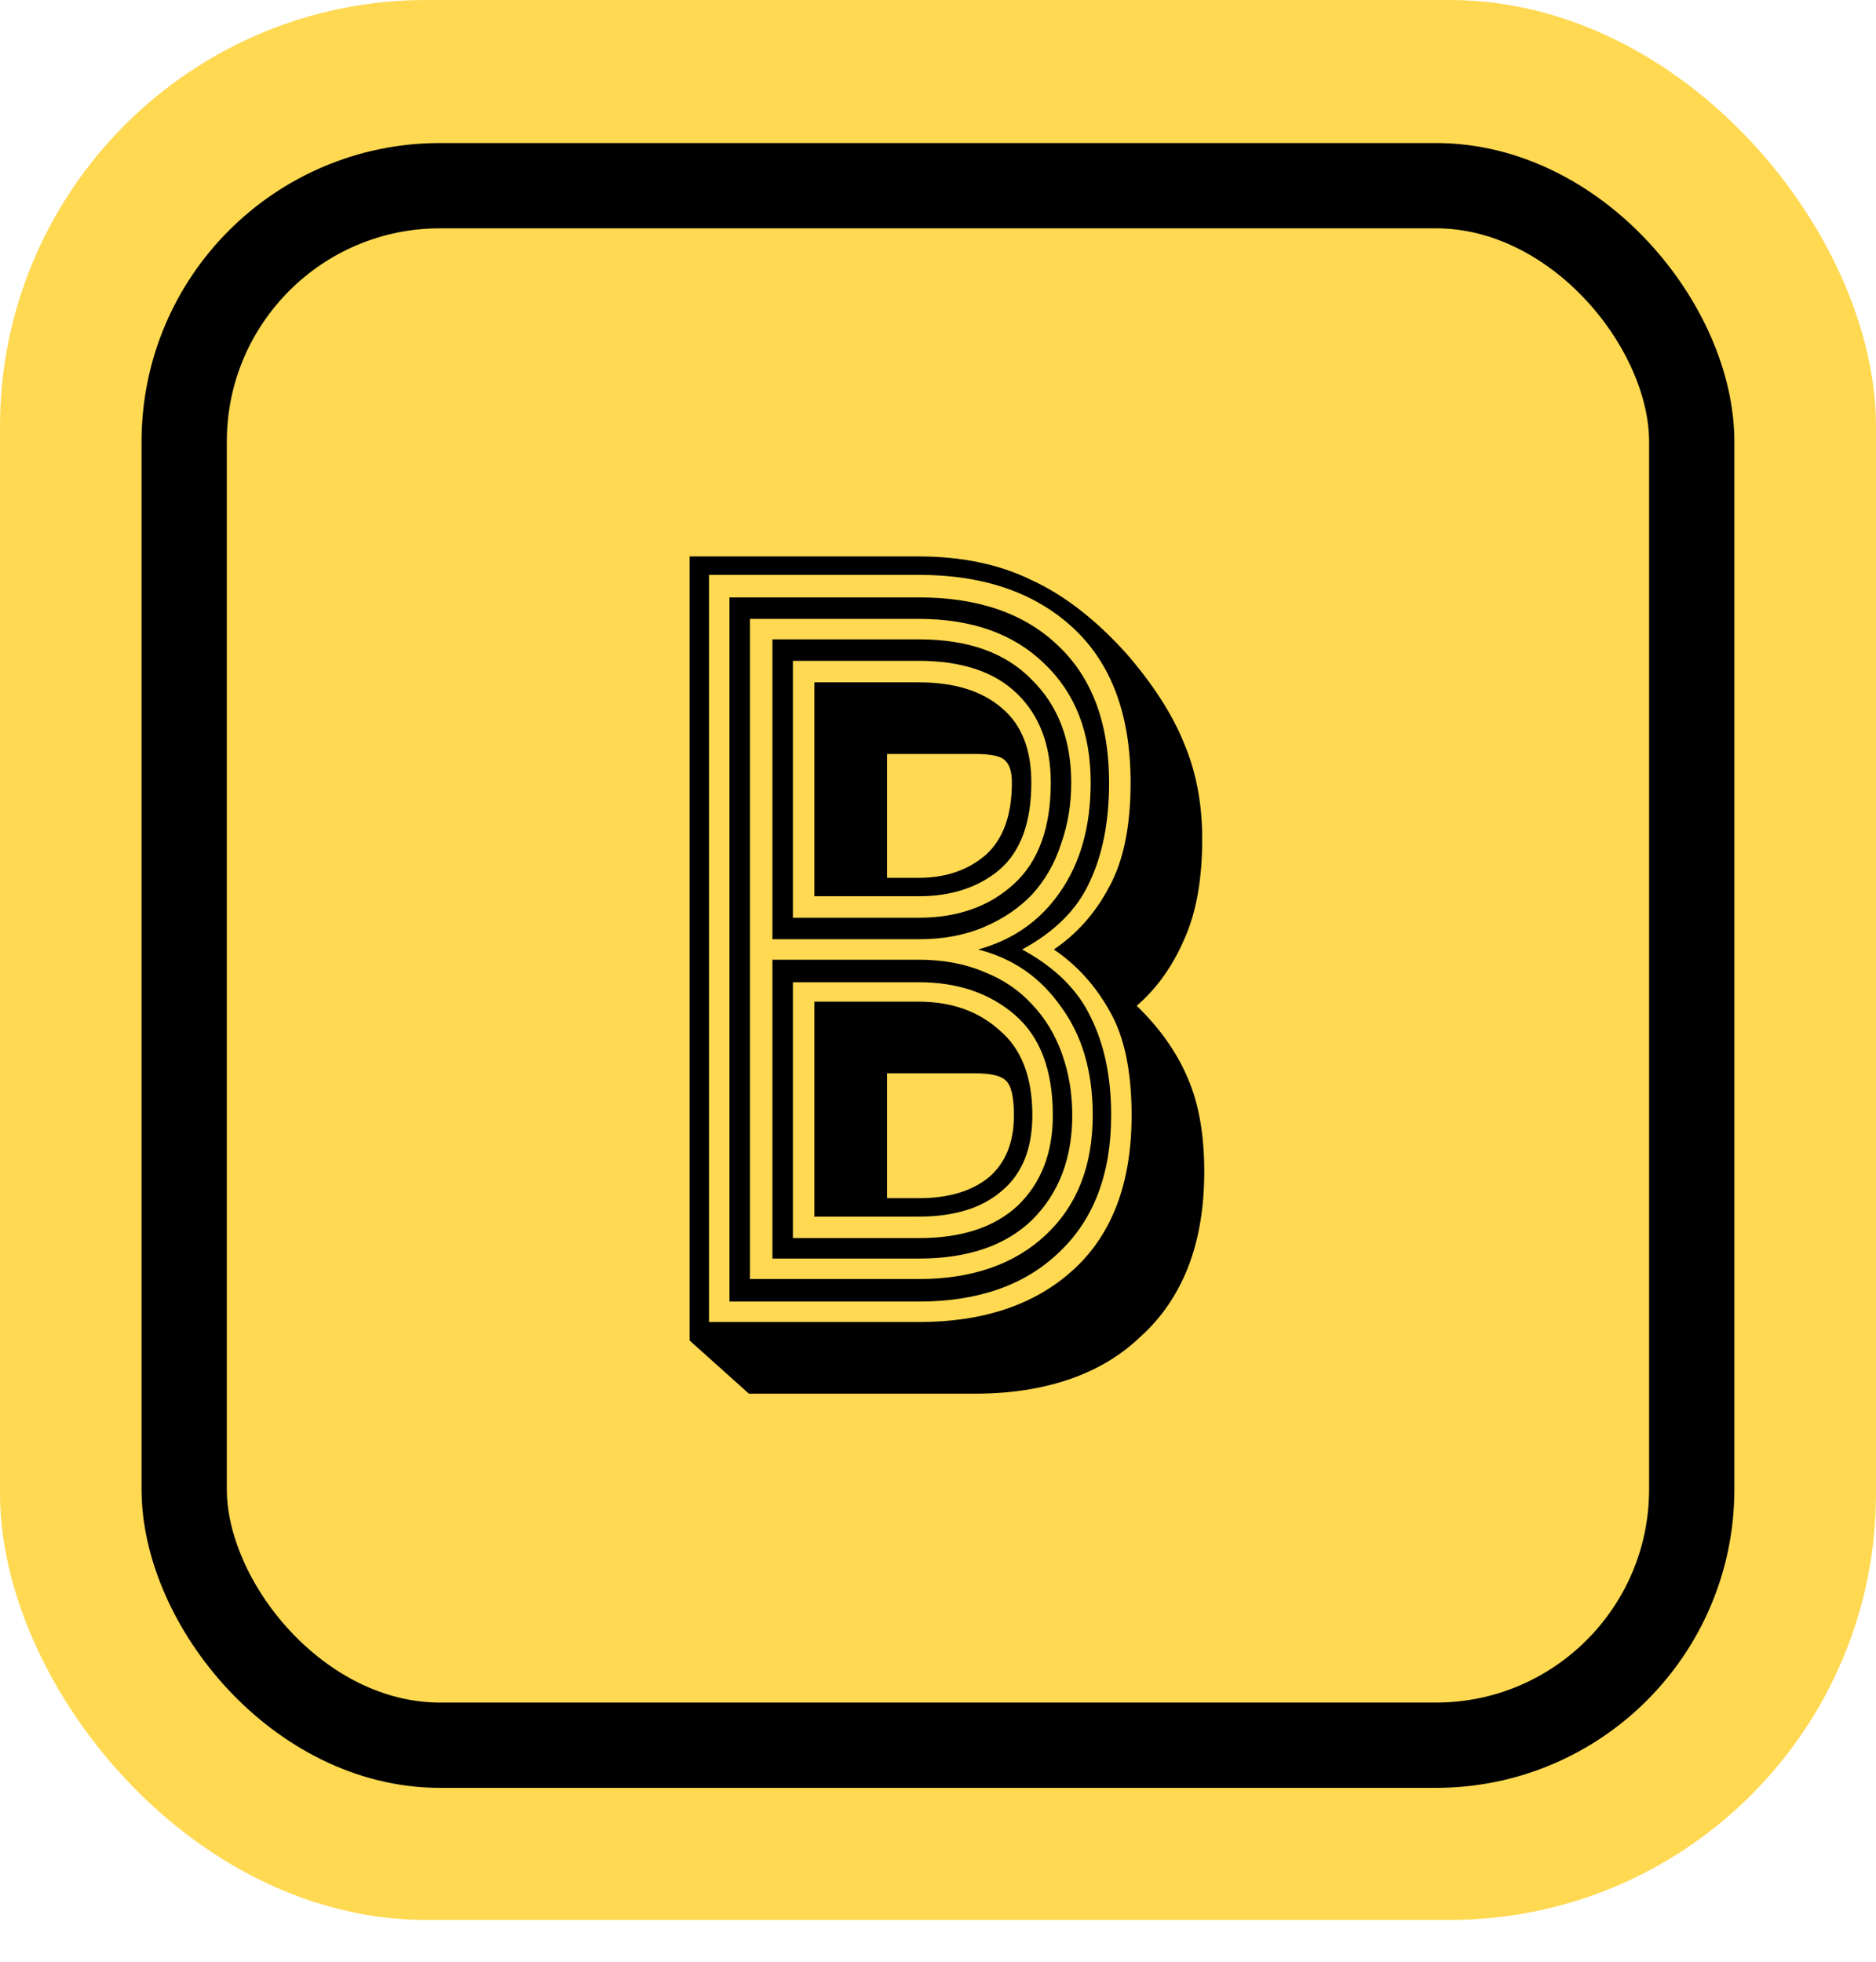 <svg width="44" height="46" viewBox="0 0 44 46" fill="none" xmlns="http://www.w3.org/2000/svg">
<rect width="44" height="45.02" rx="10" fill="#FFD952"/>
<rect x="1" y="1" width="35.358" height="36.569" rx="6" transform="translate(3.32 3.354)" stroke="black" stroke-width="2"/>
<path d="M8.173 24.432V6.048H13.549C14.557 6.048 15.437 6.232 16.189 6.6C16.957 6.952 17.701 7.528 18.421 8.328C19.045 9.048 19.493 9.744 19.765 10.416C20.053 11.088 20.197 11.84 20.197 12.672C20.197 13.632 20.053 14.424 19.765 15.048C19.493 15.672 19.125 16.184 18.661 16.584C19.205 17.112 19.605 17.68 19.861 18.288C20.117 18.88 20.245 19.608 20.245 20.472C20.245 21.32 20.117 22.072 19.861 22.728C19.605 23.368 19.237 23.904 18.757 24.336C18.293 24.784 17.733 25.12 17.077 25.344C16.421 25.568 15.685 25.68 14.869 25.68H9.565L8.173 24.432ZM12.805 21.096H13.549C14.237 21.096 14.781 20.936 15.181 20.616C15.581 20.28 15.781 19.792 15.781 19.152C15.781 18.72 15.717 18.448 15.589 18.336C15.477 18.224 15.237 18.168 14.869 18.168H12.805V21.096ZM12.805 13.584H13.549C14.173 13.584 14.693 13.408 15.109 13.056C15.525 12.688 15.733 12.12 15.733 11.352C15.733 11.096 15.677 10.92 15.565 10.824C15.469 10.728 15.237 10.68 14.869 10.68H12.805V13.584ZM11.101 14.016V9H13.549C14.381 9 15.029 9.2 15.493 9.6C15.957 9.984 16.189 10.568 16.189 11.352C16.189 12.28 15.941 12.96 15.445 13.392C14.949 13.808 14.317 14.016 13.549 14.016H11.101ZM11.101 21.528V16.488H13.549C14.317 16.488 14.949 16.712 15.445 17.16C15.957 17.592 16.213 18.256 16.213 19.152C16.213 19.936 15.973 20.528 15.493 20.928C15.029 21.328 14.381 21.528 13.549 21.528H11.101ZM10.597 14.52H13.549C14.461 14.52 15.205 14.256 15.781 13.728C16.357 13.2 16.645 12.408 16.645 11.352C16.645 10.472 16.381 9.776 15.853 9.264C15.325 8.752 14.557 8.496 13.549 8.496H10.597V14.52ZM16.693 19.152C16.693 18.096 16.397 17.312 15.805 16.8C15.213 16.288 14.461 16.032 13.549 16.032H10.597V22.032H13.549C14.557 22.032 15.333 21.776 15.877 21.264C16.421 20.736 16.693 20.032 16.693 19.152ZM10.117 15.024V7.992H13.549C14.701 7.992 15.581 8.304 16.189 8.928C16.813 9.536 17.125 10.344 17.125 11.352C17.125 11.864 17.045 12.344 16.885 12.792C16.741 13.24 16.517 13.632 16.213 13.968C15.909 14.288 15.533 14.544 15.085 14.736C14.637 14.928 14.125 15.024 13.549 15.024H10.117ZM13.549 15.504C14.125 15.504 14.637 15.6 15.085 15.792C15.533 15.968 15.909 16.224 16.213 16.56C16.517 16.88 16.749 17.264 16.909 17.712C17.069 18.16 17.149 18.64 17.149 19.152C17.149 20.16 16.837 20.976 16.213 21.6C15.589 22.208 14.701 22.512 13.549 22.512H10.117V15.504H13.549ZM17.629 19.152C17.629 18.128 17.381 17.28 16.885 16.608C16.405 15.92 15.757 15.472 14.941 15.264C15.757 15.04 16.397 14.592 16.861 13.92C17.341 13.232 17.581 12.376 17.581 11.352C17.581 10.184 17.221 9.256 16.501 8.568C15.781 7.864 14.797 7.512 13.549 7.512H9.589V22.992H13.549C14.797 22.992 15.789 22.648 16.525 21.96C17.261 21.272 17.629 20.336 17.629 19.152ZM9.109 23.52V7.008H13.549C14.941 7.008 16.029 7.384 16.813 8.136C17.613 8.888 18.013 9.96 18.013 11.352C18.013 12.264 17.861 13.04 17.557 13.68C17.269 14.32 16.741 14.848 15.973 15.264C16.741 15.68 17.277 16.208 17.581 16.848C17.901 17.488 18.061 18.256 18.061 19.152C18.061 20.528 17.653 21.6 16.837 22.368C16.037 23.136 14.941 23.52 13.549 23.52H9.109ZM18.541 19.152C18.541 18.128 18.373 17.32 18.037 16.728C17.701 16.12 17.261 15.632 16.717 15.264C17.261 14.896 17.693 14.408 18.013 13.8C18.349 13.192 18.517 12.376 18.517 11.352C18.517 9.768 18.069 8.56 17.173 7.728C16.277 6.896 15.069 6.48 13.549 6.48H8.629V24H13.549C15.069 24 16.277 23.592 17.173 22.776C18.085 21.944 18.541 20.736 18.541 19.152Z" transform="translate(8 7)" fill="black"/>
</svg>
